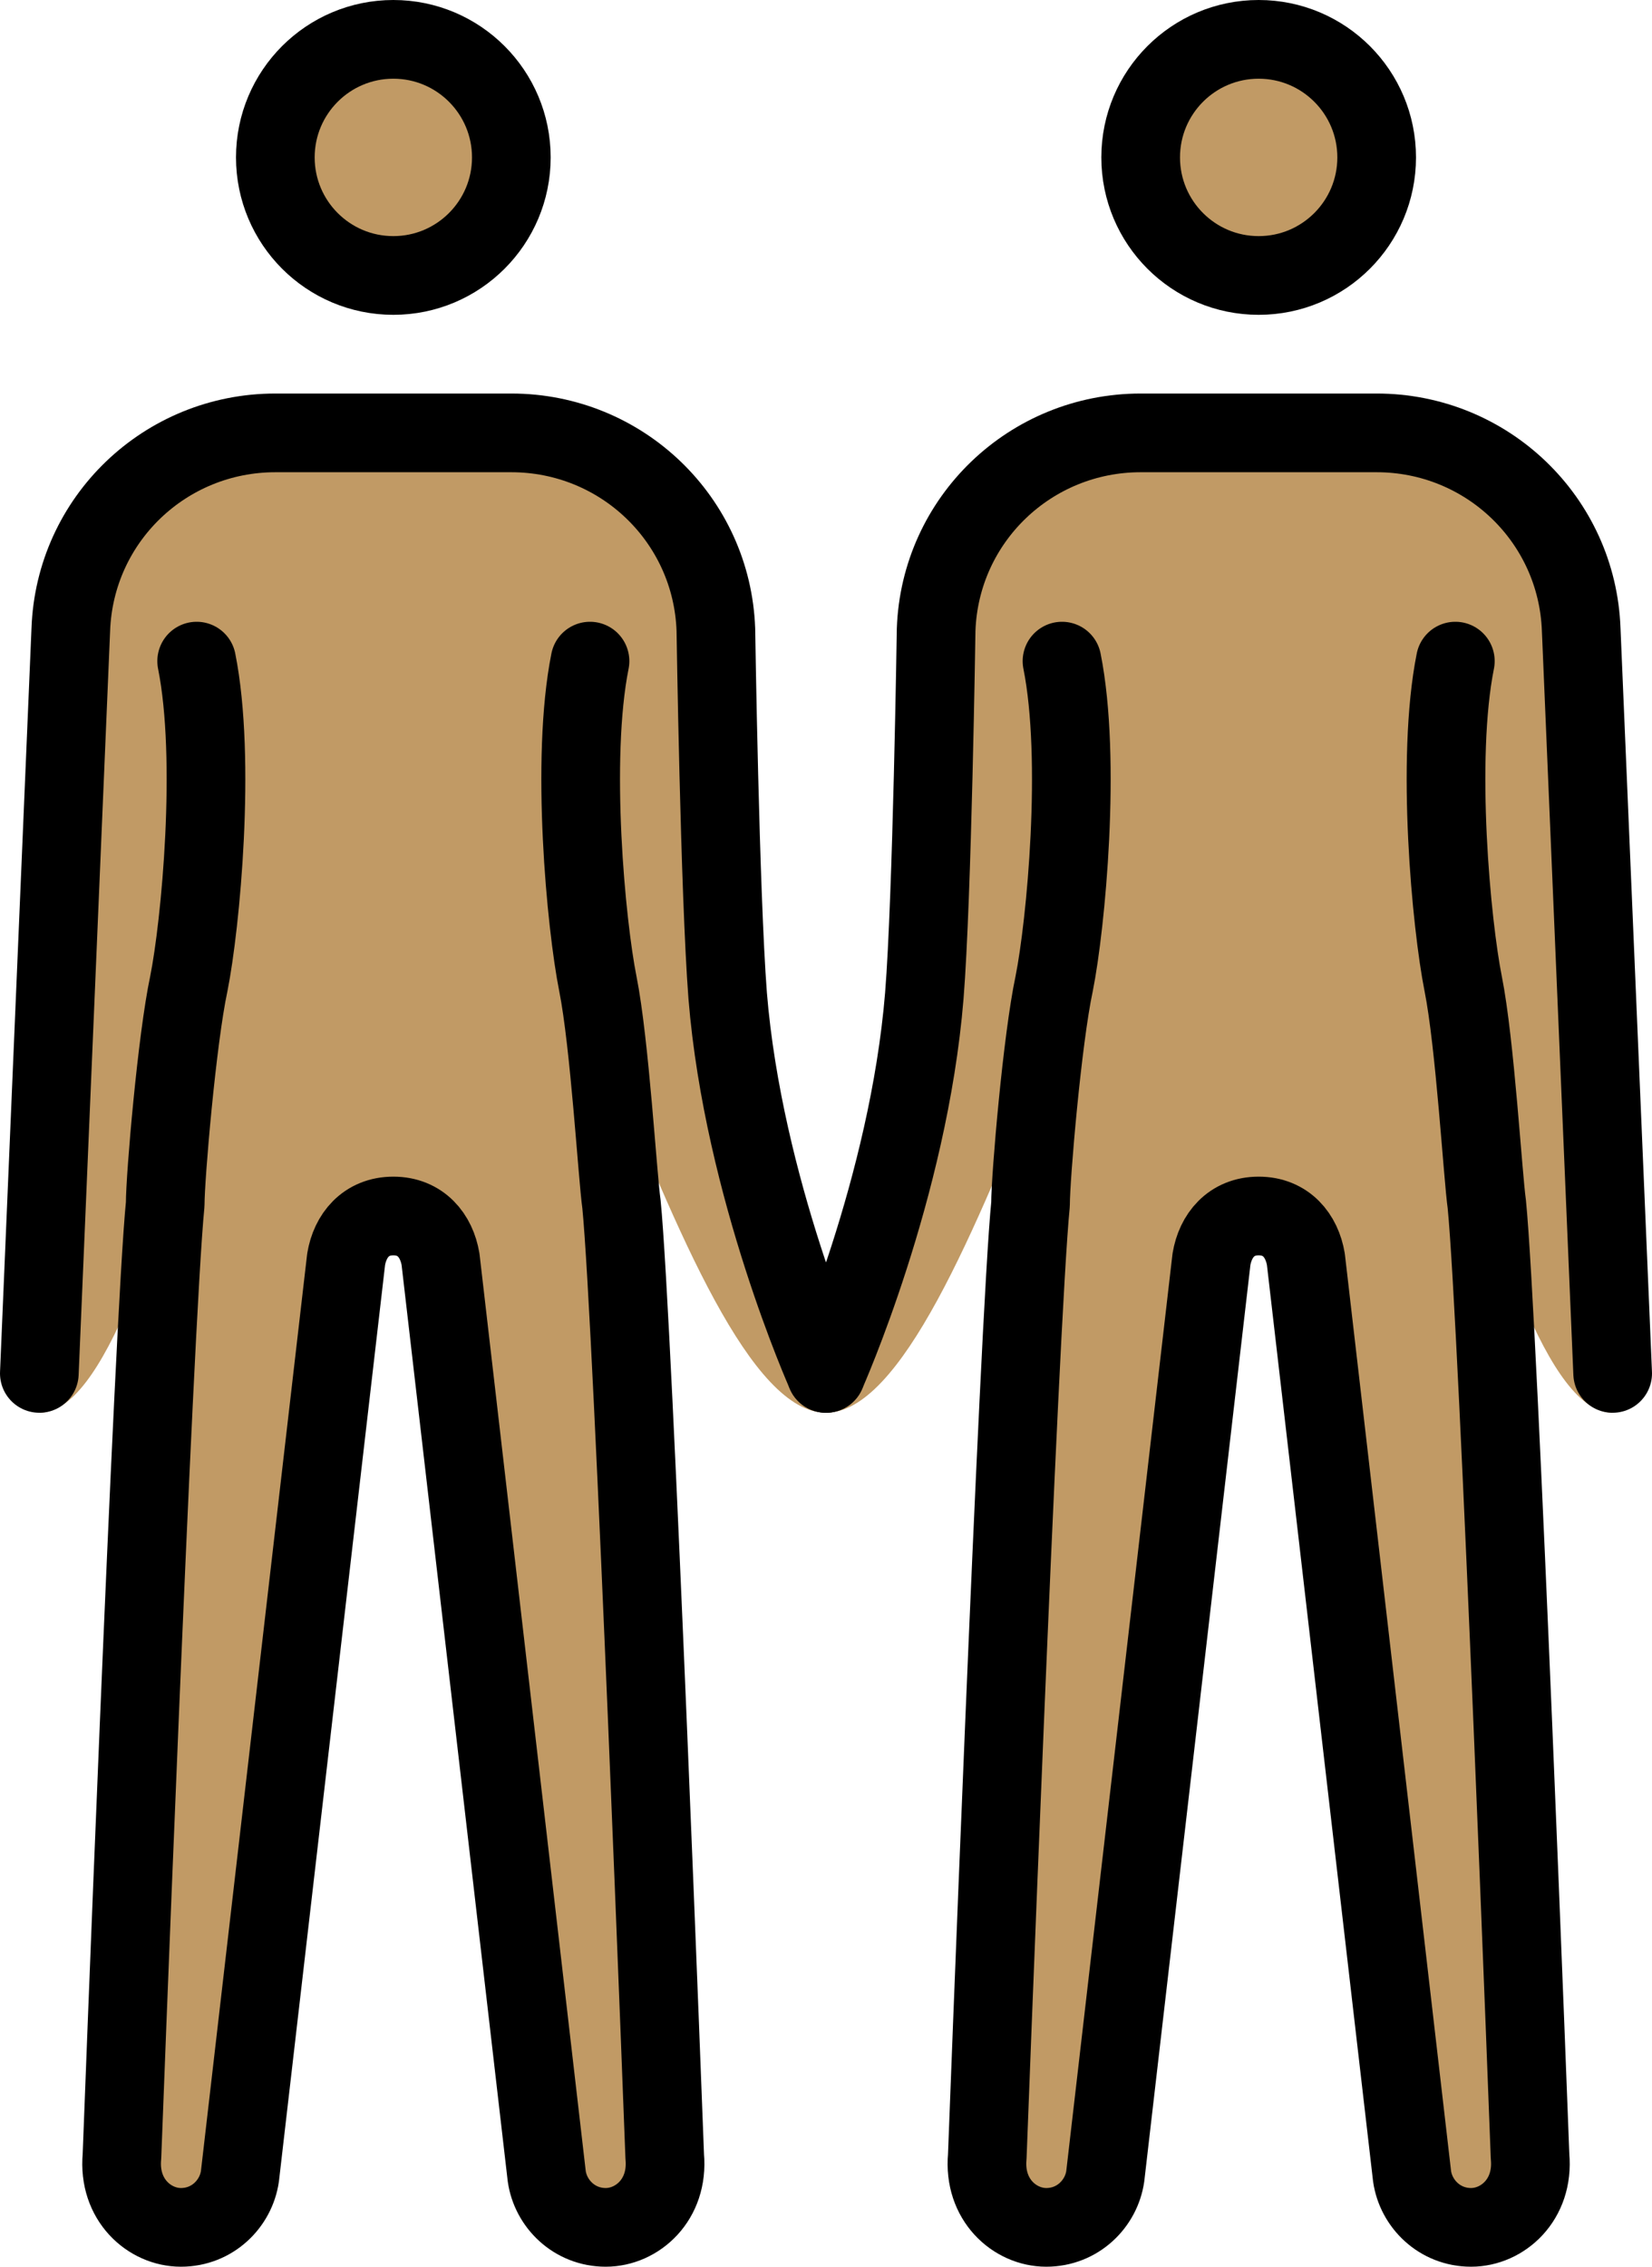 <svg xmlns="http://www.w3.org/2000/svg" xmlns:svg="http://www.w3.org/2000/svg" id="emoji" width="42" height="57.6" version="1.1" viewBox="0 0 42 57.6"><g id="skin" transform="translate(-15,-7)"><g id="skin-b"><circle id="circle1" cx="47" cy="11" r="3" fill="#c19a65"/><path id="path1" fill="#c19a65" d="m 56,42.9 c -3.3,0 -5.5,-18.3 -9,-18.3 -3.5,0 -7.2,18.3 -11,18.3 0,0 2.1,-5.7 2.5,-10.6 0.2,-2.5 0.3,-9.3 0.3,-9.3 0.1,-2.8 2.4,-5 5.2,-5 h 6 c 2.8,0 5.1,2.2 5.2,5 z"/><path id="path2" fill="#c19a65" d="m 52,23.8 c -0.5,2.5 -0.1,6.7 0.2,8.2 0.3,1.5 0.5,4.9 0.6,5.6 0.3,3 1.1,24.2 1.1,24.2 0.1,1.1 -0.7,1.8 -1.5,1.8 -0.8,0 -1.4,-0.6 -1.5,-1.3 L 48.2,39 c -0.1,-0.6 -0.5,-1.1 -1.2,-1.1 -0.7,0 -1.1,0.5 -1.2,1.1 l -2.7,23.3 c -0.1,0.7 -0.7,1.3 -1.5,1.3 -0.8,0 -1.6,-0.7 -1.5,-1.8 0,0 0.8,-21.2 1.1,-24.2 0,-0.7 0.3,-4.2 0.6,-5.6 0.3,-1.5 0.7,-5.7 0.2,-8.2"/></g><g id="skin-a"><circle id="circle2" cx="25" cy="11" r="3" fill="#c19a65"/><path id="path3" fill="#c19a65" d="m 16.8,23 c 0.1,-2.8 2.4,-5 5.2,-5 h 6 c 2.8,0 5.1,2.2 5.2,5 0,0 0.1,6.7 0.3,9.3 0.4,4.9 2.5,10.6 2.5,10.6 -3.8,0 -7.5,-18.3 -11,-18.3 -3.5,0 -5.7,18.3 -9,18.3 z"/><path id="path4" fill="#c19a65" d="m 30,23.8 c -0.5,2.5 -0.1,6.7 0.2,8.2 0.3,1.5 0.5,4.9 0.6,5.6 0.3,3 1.1,24.2 1.1,24.2 0.1,1.1 -0.7,1.8 -1.5,1.8 -0.8,0 -1.4,-0.6 -1.5,-1.3 L 26.2,39 c -0.1,-0.6 -0.5,-1.1 -1.2,-1.1 -0.7,0 -1.1,0.5 -1.2,1.1 l -2.7,23.3 c -0.1,0.7 -0.7,1.3 -1.5,1.3 -0.8,0 -1.6,-0.7 -1.5,-1.8 0,0 0.8,-21.2 1.1,-24.2 0,-0.7 0.3,-4.2 0.6,-5.6 0.3,-1.5 0.7,-5.7 0.2,-8.2"/></g></g><g id="line" transform="translate(-15,-7)"><circle id="circle4" cx="25" cy="11" r="3" fill="none" stroke="#000" stroke-miterlimit="10" stroke-width="2"/><path id="path5" fill="none" stroke="#000" stroke-linecap="round" stroke-linejoin="round" stroke-width="2" d="M 16,41.9 16.8,23 c 0.1,-2.8 2.4,-5 5.2,-5 h 6 c 2.8,0 5.1,2.2 5.2,5 0,0 0.1,6.7 0.3,9.3 0.4,4.9 2.5,9.6 2.5,9.6"/><circle id="circle5" cx="47" cy="11" r="3" fill="none" stroke="#000" stroke-miterlimit="10" stroke-width="2"/><path id="path6" fill="none" stroke="#000" stroke-linecap="round" stroke-linejoin="round" stroke-width="2" d="m 36,41.9 c 0,0 2.1,-4.7 2.5,-9.6 0.2,-2.5 0.3,-9.3 0.3,-9.3 0.1,-2.8 2.4,-5 5.2,-5 h 6 c 2.8,0 5.1,2.2 5.2,5 L 56,41.9"/><path id="path7" fill="none" stroke="#000" stroke-linecap="round" stroke-linejoin="round" stroke-width="2" d="m 30,23.8 c -0.5,2.5 -0.1,6.7 0.2,8.2 0.3,1.5 0.5,4.9 0.6,5.6 0.3,3 1.1,24.2 1.1,24.2 0.1,1.1 -0.7,1.8 -1.5,1.8 -0.8,0 -1.4,-0.6 -1.5,-1.3 L 26.2,39 c -0.1,-0.6 -0.5,-1.1 -1.2,-1.1 -0.7,0 -1.1,0.5 -1.2,1.1 l -2.7,23.3 c -0.1,0.7 -0.7,1.3 -1.5,1.3 -0.8,0 -1.6,-0.7 -1.5,-1.8 0,0 0.8,-21.2 1.1,-24.2 0,-0.7 0.3,-4.2 0.6,-5.6 0.3,-1.5 0.7,-5.7 0.2,-8.2"/><path id="path8" fill="none" stroke="#000" stroke-linecap="round" stroke-linejoin="round" stroke-width="2" d="m 52,23.8 c -0.5,2.5 -0.1,6.7 0.2,8.2 0.3,1.5 0.5,4.9 0.6,5.6 0.3,3 1.1,24.2 1.1,24.2 0.1,1.1 -0.7,1.8 -1.5,1.8 -0.8,0 -1.4,-0.6 -1.5,-1.3 L 48.2,39 c -0.1,-0.6 -0.5,-1.1 -1.2,-1.1 -0.7,0 -1.1,0.5 -1.2,1.1 l -2.7,23.3 c -0.1,0.7 -0.7,1.3 -1.5,1.3 -0.8,0 -1.6,-0.7 -1.5,-1.8 0,0 0.8,-21.2 1.1,-24.2 0,-0.7 0.3,-4.2 0.6,-5.6 0.3,-1.5 0.7,-5.7 0.2,-8.2"/></g></svg>